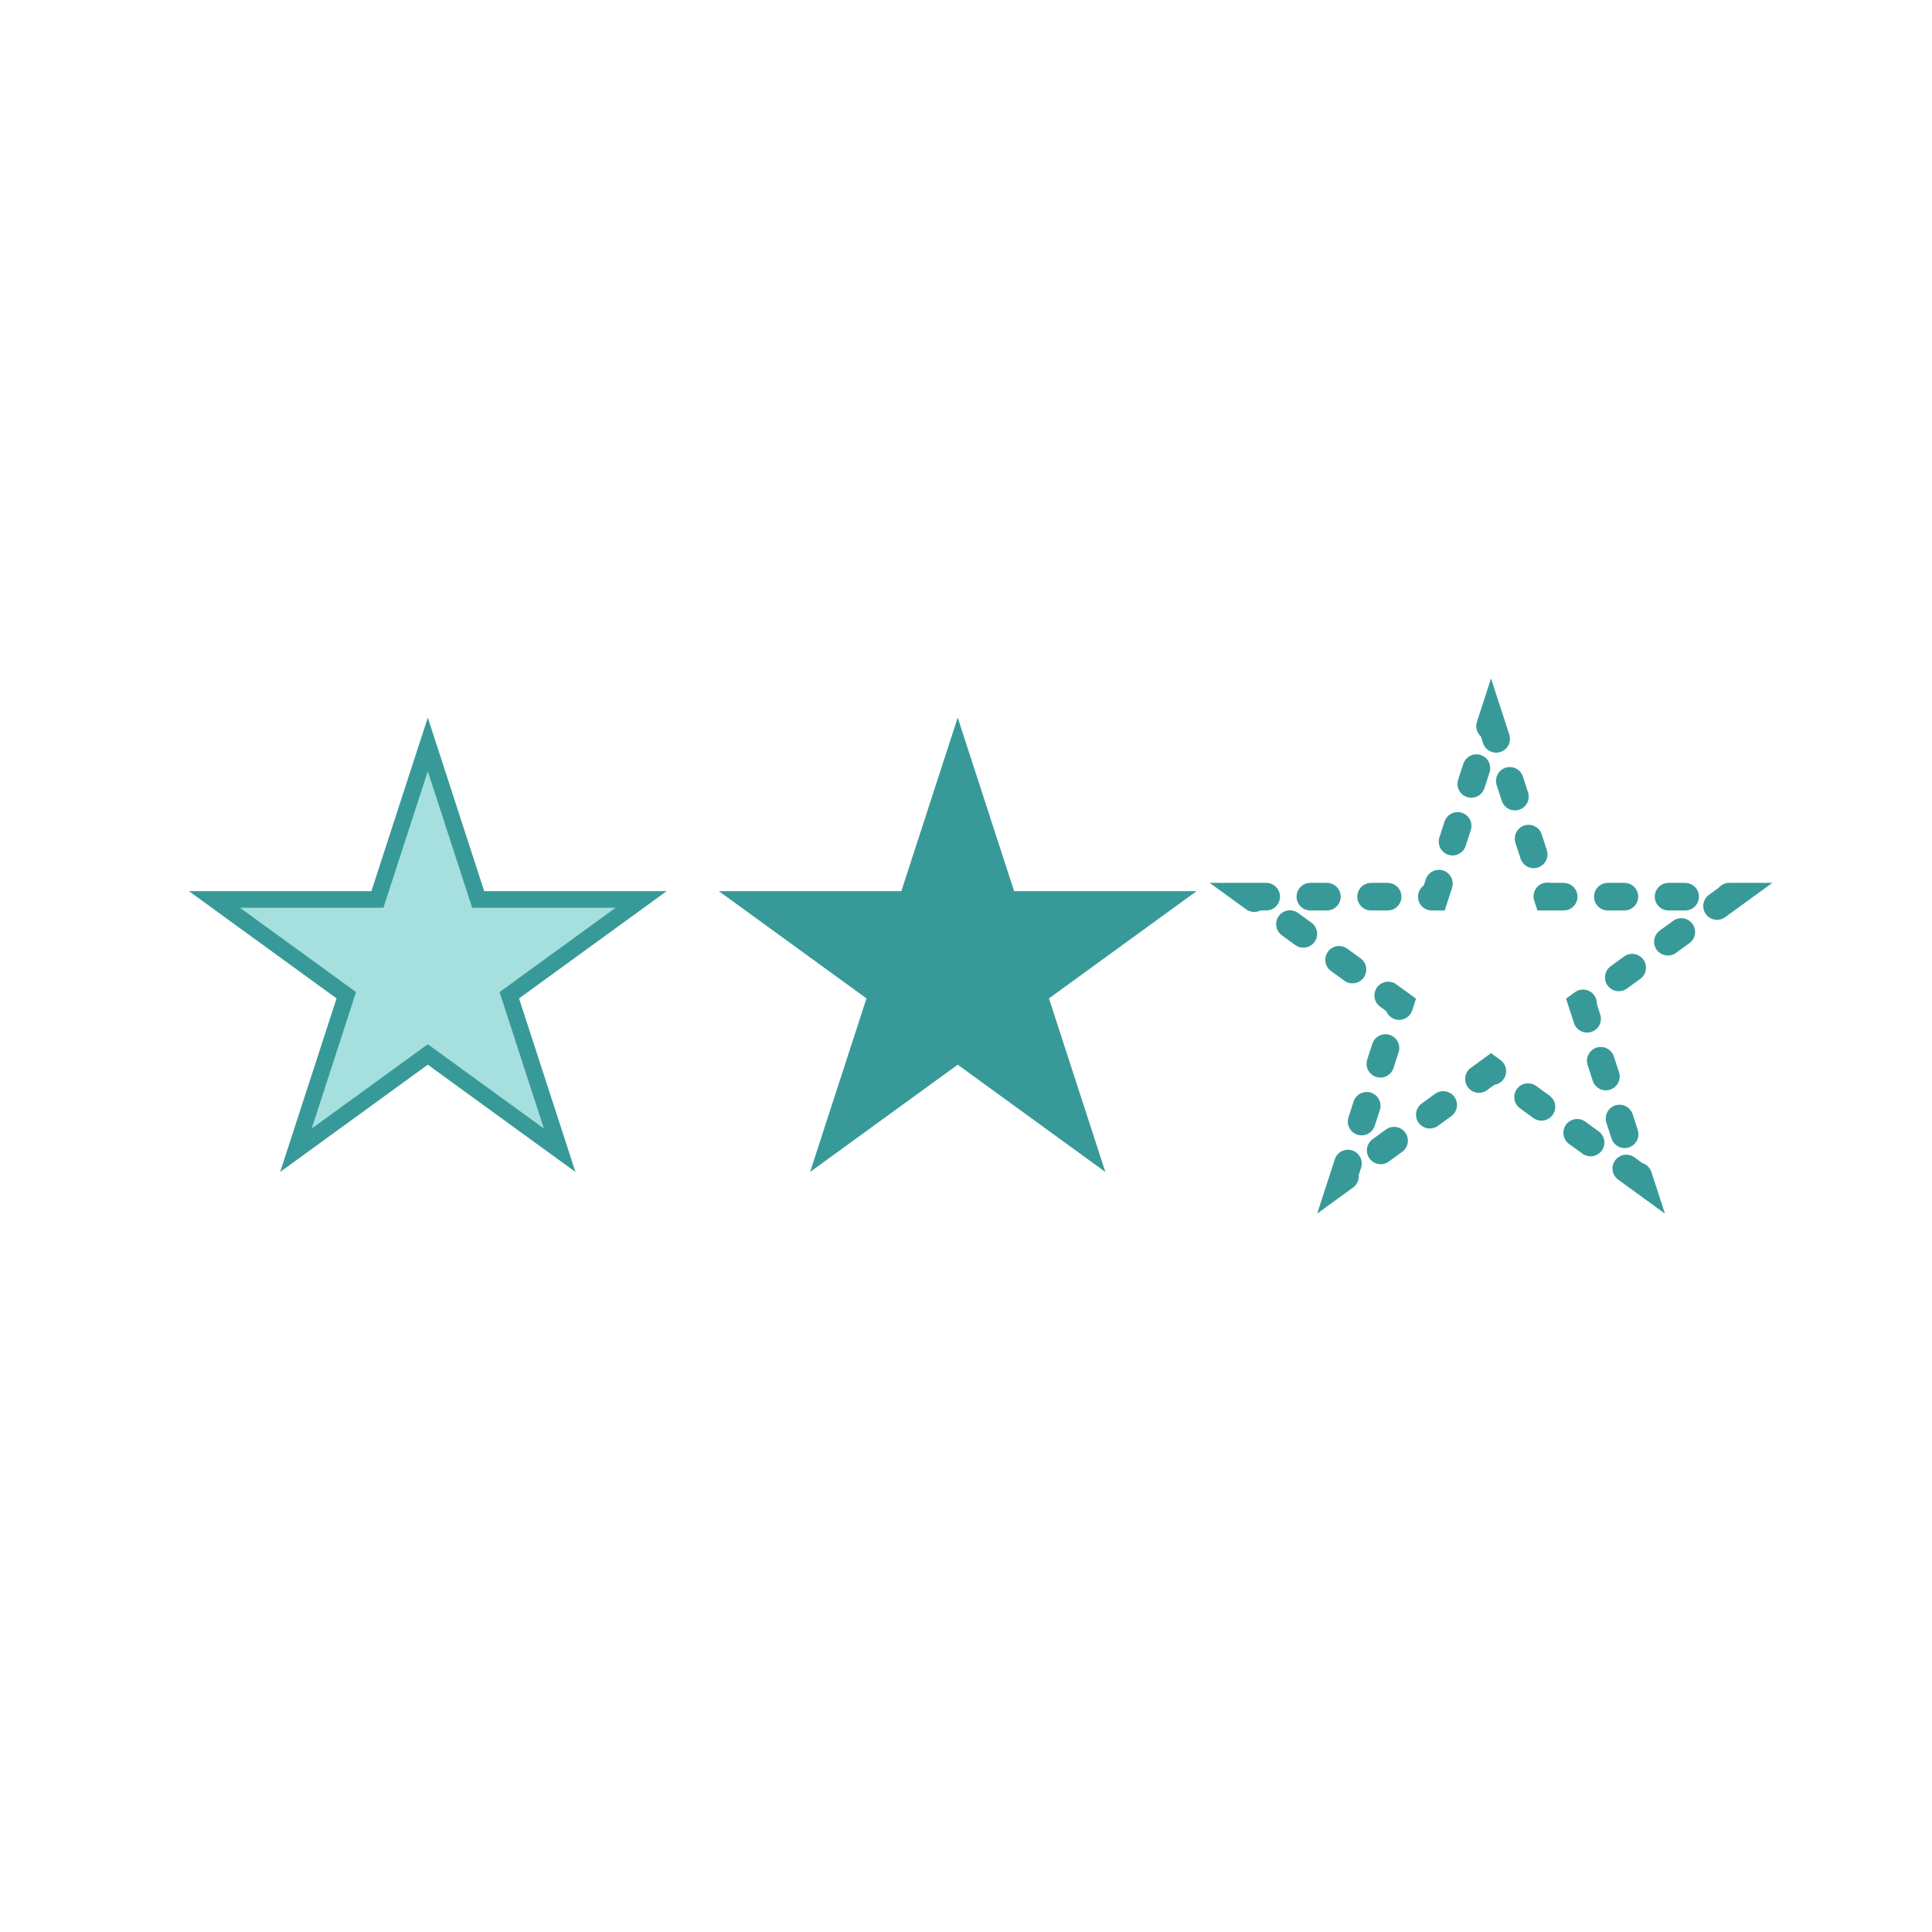 <svg width="350" height="350" viewBox="0 0 350 350" fill="none" xmlns="http://www.w3.org/2000/svg">
<path d="M173.5 130L183.715 161.44L216.773 161.44L190.029 180.871L200.244 212.31L173.5 192.879L146.756 212.31L156.971 180.871L130.227 161.44L163.285 161.44L173.5 130Z" fill="#379A99"/>
<path d="M77.5 134.854L86.289 161.903L86.626 162.94L87.715 162.94H116.157L93.147 179.657L92.266 180.298L92.602 181.334L101.391 208.383L78.382 191.666L77.5 191.025L76.618 191.666L53.609 208.383L62.398 181.334L62.734 180.298L61.853 179.657L38.843 162.94H67.285L68.374 162.94L68.711 161.903L77.5 134.854Z" fill="#A5DFDE" stroke="#379A99" stroke-width="3"/>
<path d="M270.117 131L280.333 162.44L313.39 162.44L286.646 181.871L296.861 213.31L270.117 193.879L243.373 213.31L253.588 181.871L226.844 162.44L259.902 162.44L270.117 131Z" stroke="#379A99" stroke-width="5" stroke-linecap="round" stroke-dasharray="3 8"/>
</svg>
